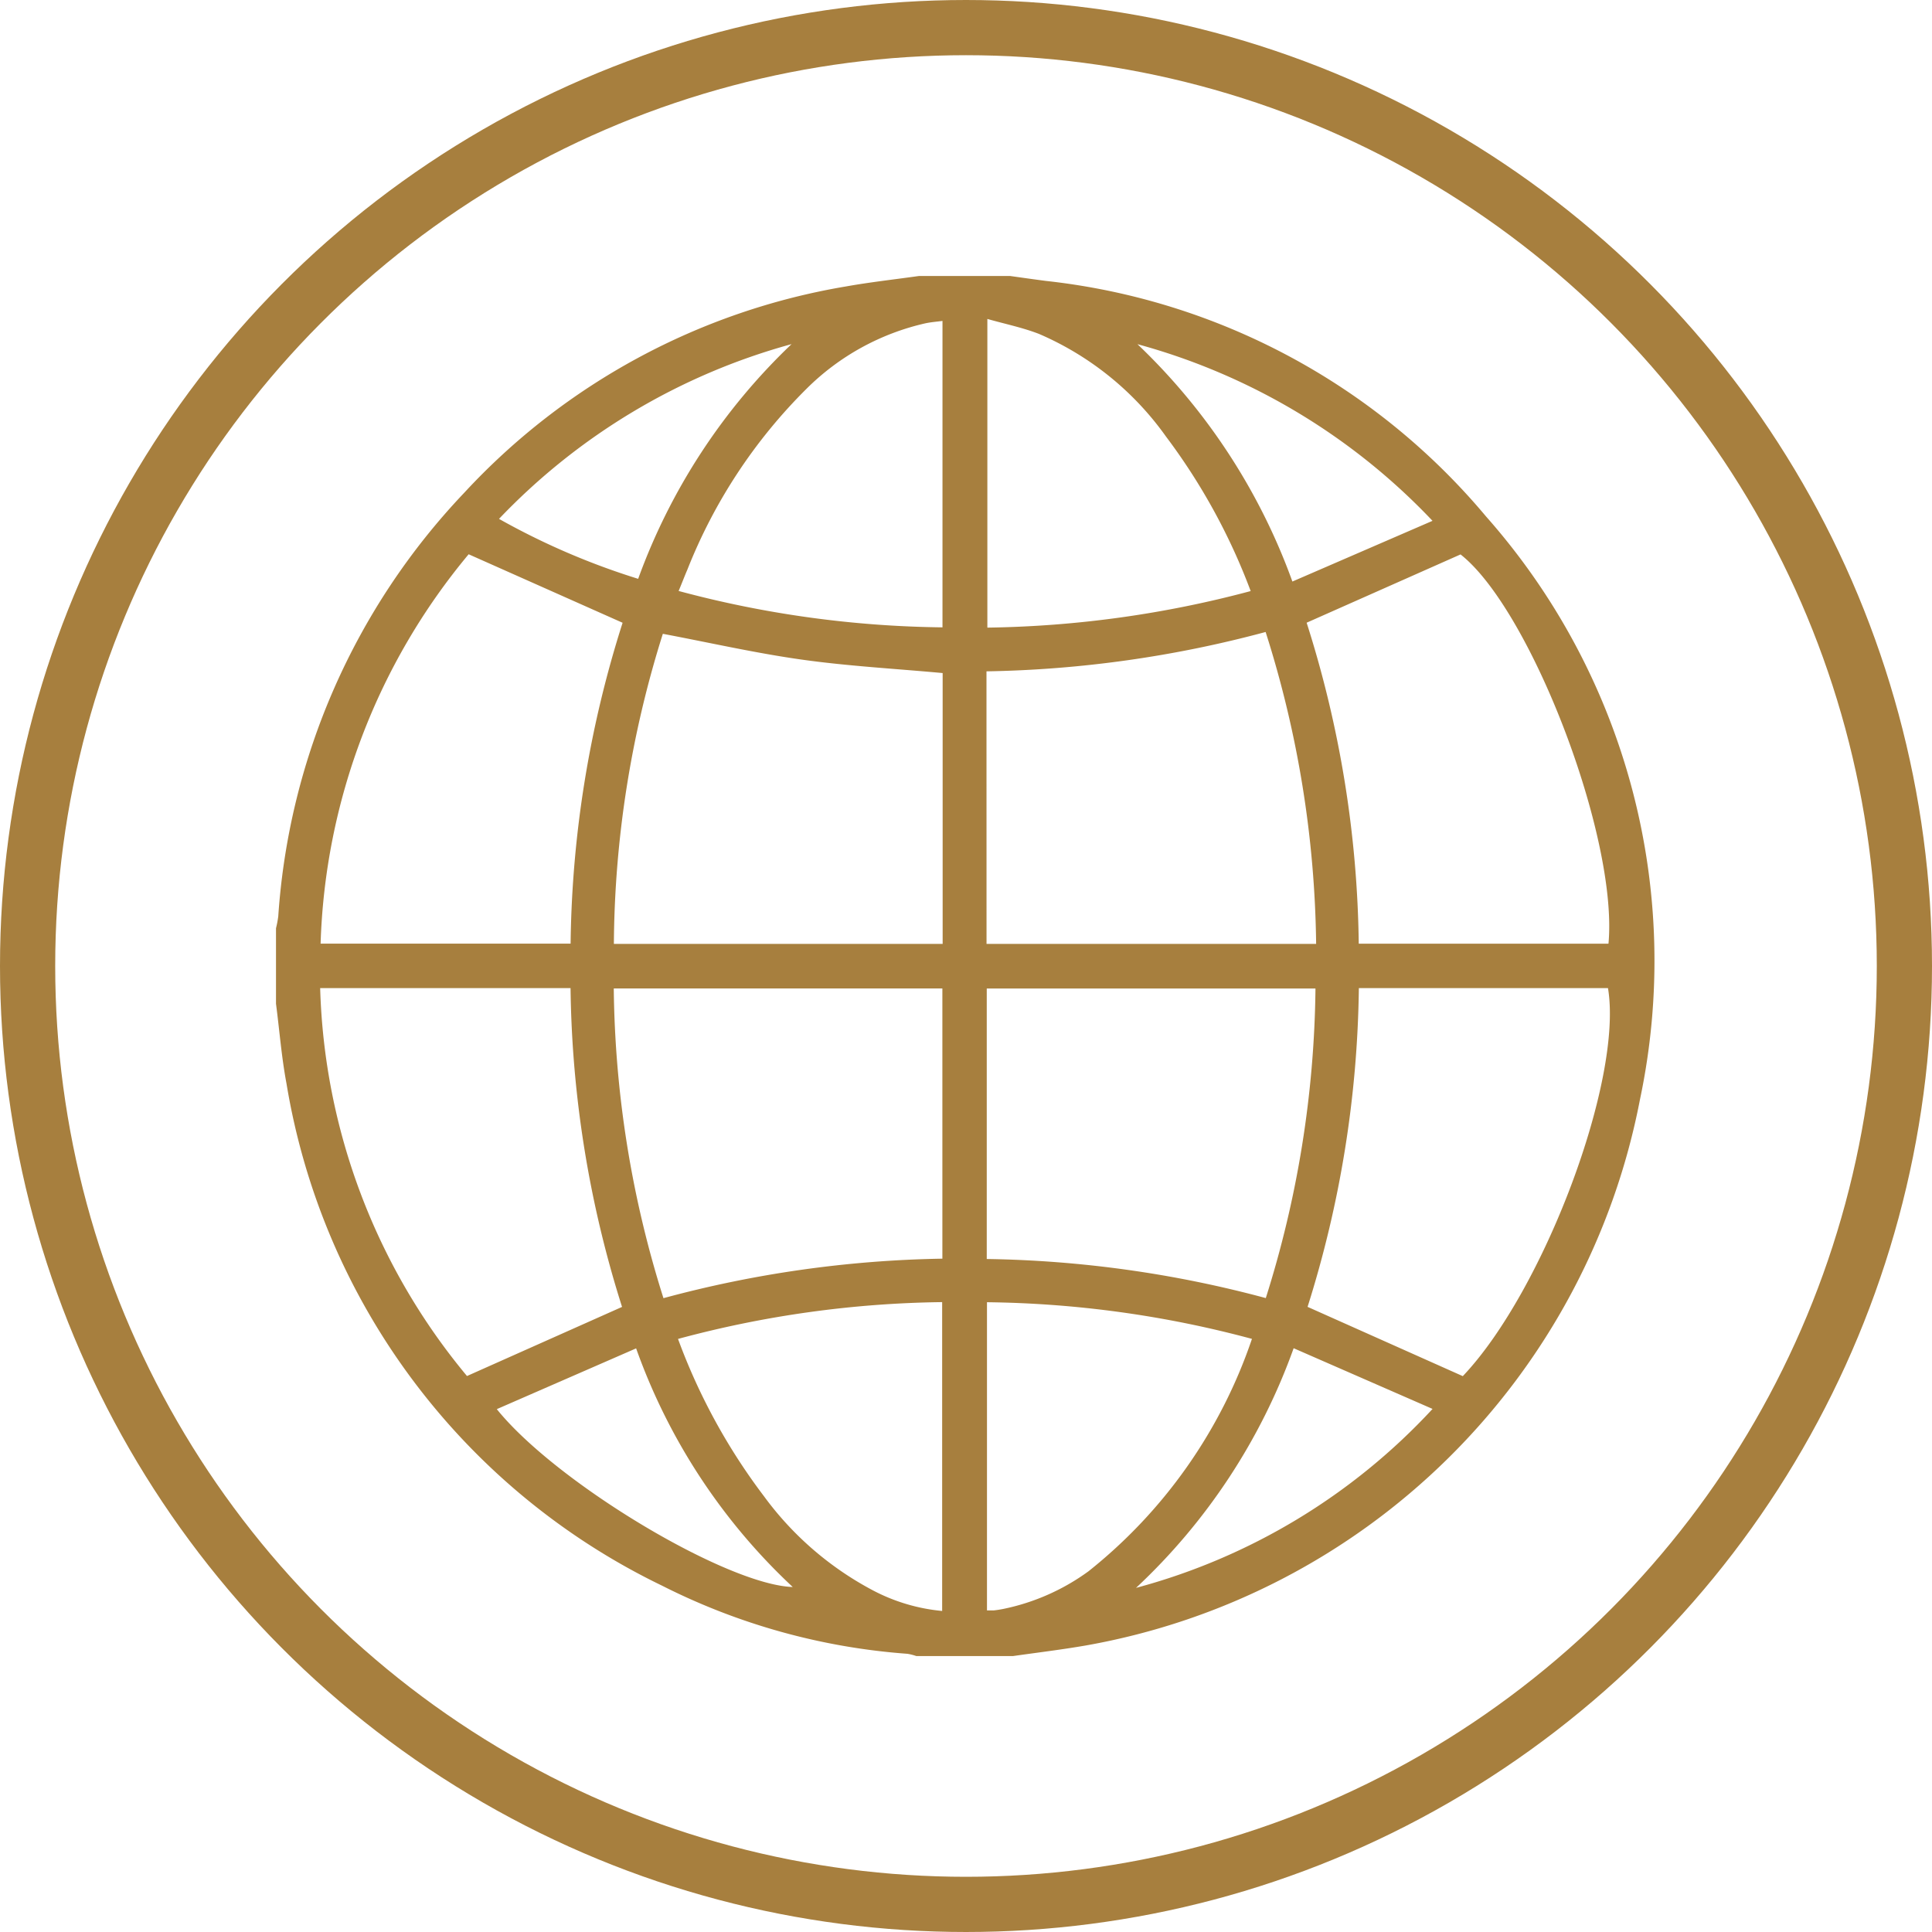 <svg xmlns="http://www.w3.org/2000/svg" width="35" height="35" viewBox="0 0 35 35">
  <g id="Group_135" data-name="Group 135" transform="translate(-24 -440)">
    <g id="Group_126" data-name="Group 126" transform="translate(29 445)">
      <g id="Group_130" data-name="Group 130">
        <path id="Path_2435" data-name="Path 2435" d="M11.647,0H13.3c.216.03.431.061.647.089A12.118,12.118,0,0,1,21.92,4.355a12.144,12.144,0,0,1,2.79,10.561,12.428,12.428,0,0,1-10.037,9.893c-.438.076-.88.129-1.321.192H11.6a.961.961,0,0,0-.162-.041,11.734,11.734,0,0,1-4.448-1.236,12.329,12.329,0,0,1-6.8-9.095C.1,14.151.063,13.665,0,13.184V11.816A1.9,1.9,0,0,0,.041,11.6,12.336,12.336,0,0,1,3.409,3.928,12.161,12.161,0,0,1,10.327.189c.437-.078.88-.127,1.32-.189m1.225,12.1h5.971a19.3,19.3,0,0,0-.915-5.651,20.783,20.783,0,0,1-5.057.713Zm-.795,0V7.193c-.856-.079-1.707-.125-2.548-.243s-1.668-.307-2.521-.468A19.028,19.028,0,0,0,6.121,12.1ZM7.021,18.517a20.6,20.6,0,0,1,5.051-.715V12.907H6.119a19.216,19.216,0,0,0,.9,5.61m11.811-5.609H12.876v4.9a20.583,20.583,0,0,1,5.055.708,19.223,19.223,0,0,0,.9-5.6M5.337,12.095a19.848,19.848,0,0,1,.942-5.813L3.49,5.041A11.568,11.568,0,0,0,.808,12.095ZM18.671,6.281a19.889,19.889,0,0,1,.944,5.815h4.524c.178-1.927-1.411-6.056-2.68-7.052L18.671,6.281M.8,12.9a11.492,11.492,0,0,0,2.66,7.028l2.809-1.252A19.857,19.857,0,0,1,5.336,12.9Zm18.817,0a19.927,19.927,0,0,1-.929,5.775L21.5,19.93c1.464-1.54,2.909-5.374,2.63-7.03Zm-1.937,6.355a19.266,19.266,0,0,0-4.8-.664v5.583c.046,0,.085,0,.124,0,.056-.006.112-.015.168-.026a3.971,3.971,0,0,0,1.546-.682,9.116,9.116,0,0,0,2.962-4.21m-5.612,4.928V18.589a19.192,19.192,0,0,0-4.785.667,10.958,10.958,0,0,0,1.558,2.851A5.809,5.809,0,0,0,10.793,23.8a3.357,3.357,0,0,0,1.274.384M12.074.814c-.108.014-.2.021-.3.041A4.442,4.442,0,0,0,9.608,2.046,9.564,9.564,0,0,0,7.453,5.318c-.053.123-.1.248-.159.388a19.2,19.2,0,0,0,4.78.659Zm5.583,4.893a11.154,11.154,0,0,0-1.535-2.8,5.476,5.476,0,0,0-2.3-1.858c-.3-.116-.612-.179-.935-.271V6.37a19.47,19.47,0,0,0,4.773-.663m.775,13.719a11.026,11.026,0,0,1-2.855,4.34,11.3,11.3,0,0,0,5.372-3.242l-2.517-1.1M4,20.528c1.081,1.341,4.168,3.184,5.361,3.222a10.917,10.917,0,0,1-2.837-4.323L4,20.528M20.951,4.435a11.534,11.534,0,0,0-5.345-3.2,11.18,11.18,0,0,1,2.807,4.3l2.539-1.1M4.04,4.4A13.027,13.027,0,0,0,6.561,5.486,11.089,11.089,0,0,1,9.34,1.234,11.519,11.519,0,0,0,4.04,4.4" fill="#a77f3e"/>
      </g>
    </g>
    <g id="Ellipse_5" data-name="Ellipse 5" transform="translate(24 440)" fill="none" stroke="#a77f3e" stroke-width="1">
      <circle cx="17.5" cy="17.5" r="17.5" stroke="none"/>
      <circle cx="17.5" cy="17.5" r="17" fill="none"/>
    </g>
  </g>
</svg>
